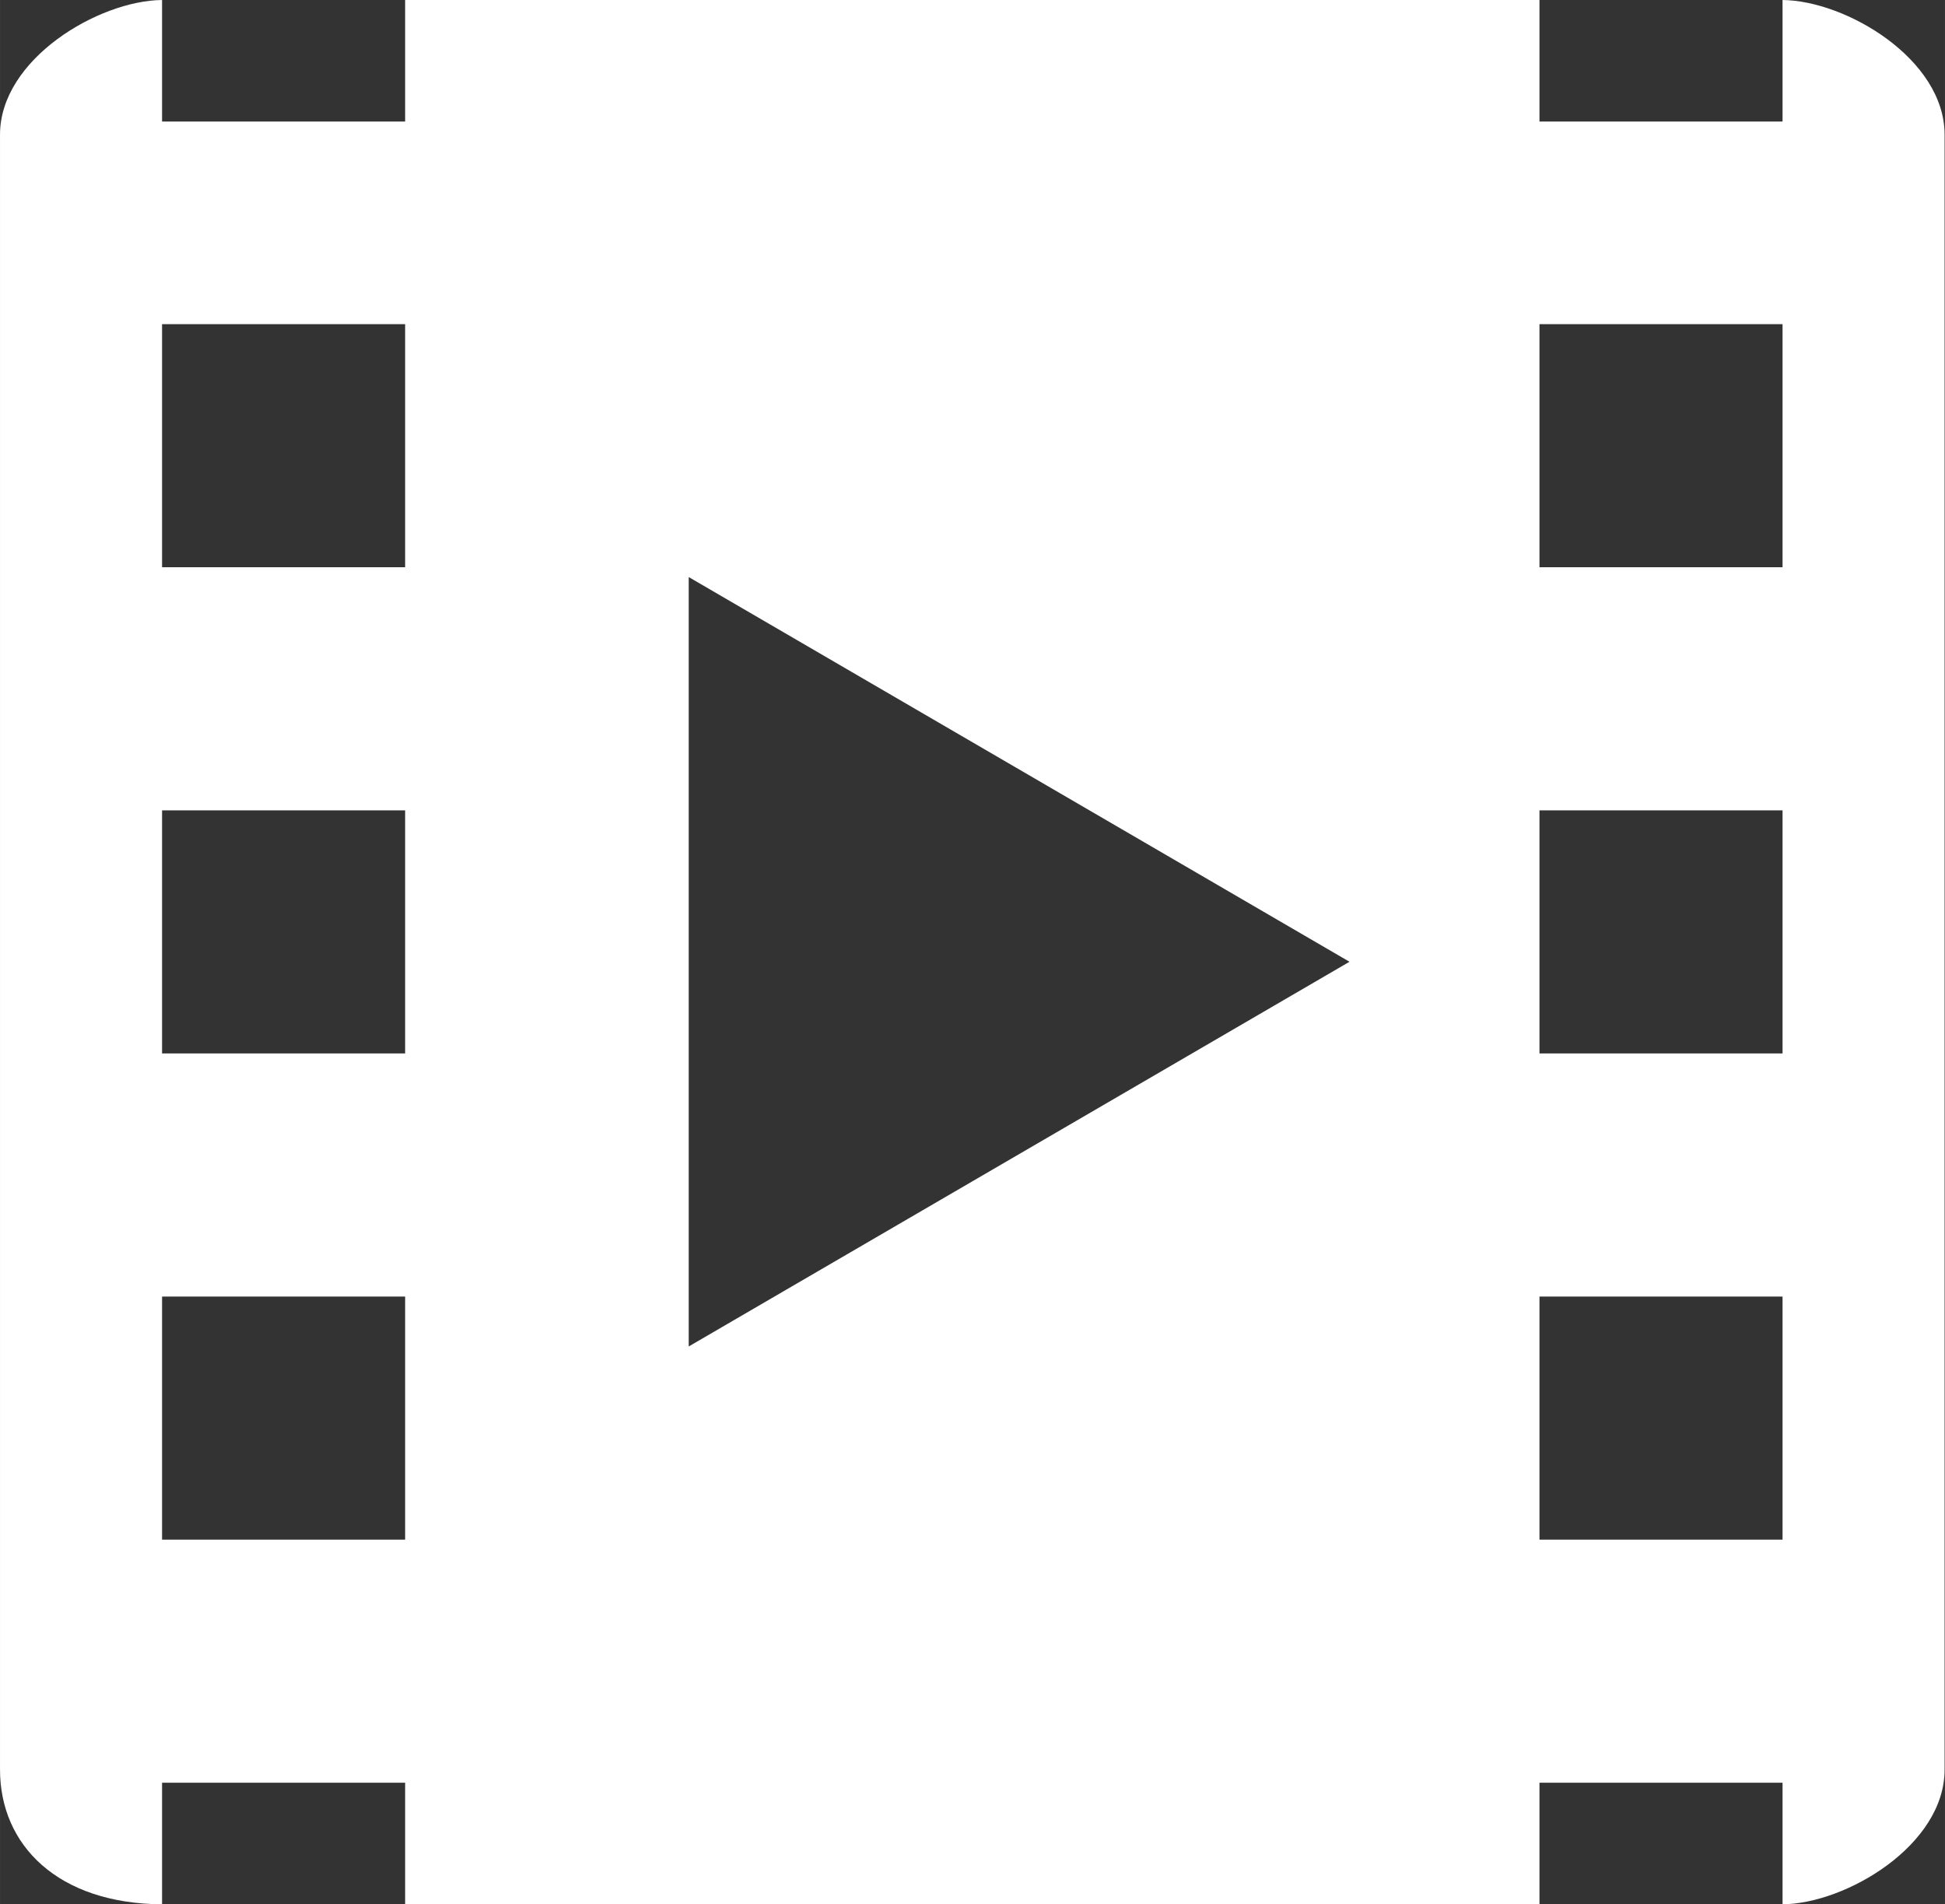 <?xml version="1.0" standalone="no"?><!DOCTYPE svg PUBLIC "-//W3C//DTD SVG 1.1//EN" "http://www.w3.org/Graphics/SVG/1.1/DTD/svg11.dtd"><svg t="1533219374200" class="icon" style="" viewBox="0 0 1046 1024" version="1.1" xmlns="http://www.w3.org/2000/svg" p-id="19775" xmlns:xlink="http://www.w3.org/1999/xlink" width="32.688" height="32"><rect x="0" y="0" width="1046" height="1024" fill="#333333" stroke="none"/><defs><style type="text/css"></style></defs><path d="M958.638 65.362 827.915 65.362 827.915 0 217.872 0 217.872 65.362 87.149 65.362 87.149 0C52.868 0.344 0 31.834 0 72.404L0 951.596C0 992.185 31.081 1023.656 87.149 1024L87.149 958.638 217.872 958.638 217.872 1024 827.915 1024 827.915 958.638 958.638 958.638 958.638 1024C992.919 1023.637 1045.787 992.185 1045.787 951.596L1045.787 72.404C1045.787 31.834 992.919 0.363 958.638 0L958.638 65.362ZM87.149 697.191 217.872 697.191 217.872 827.915 87.149 827.915 87.149 697.191ZM827.915 697.191 958.638 697.191 958.638 827.915 827.915 827.915 827.915 697.191ZM87.149 435.745 217.872 435.745 217.872 566.468 87.149 566.468 87.149 435.745ZM827.915 435.745 958.638 435.745 958.638 566.468 827.915 566.468 827.915 435.745ZM87.149 174.298 217.872 174.298 217.872 305.021 87.149 305.021 87.149 174.298ZM827.915 174.298 958.638 174.298 958.638 305.021 827.915 305.021 827.915 174.298ZM370.383 724.04 370.383 310.303 725.748 517.172 370.383 724.04 370.383 724.04Z" p-id="19776" fill="#ffffff"></path></svg>